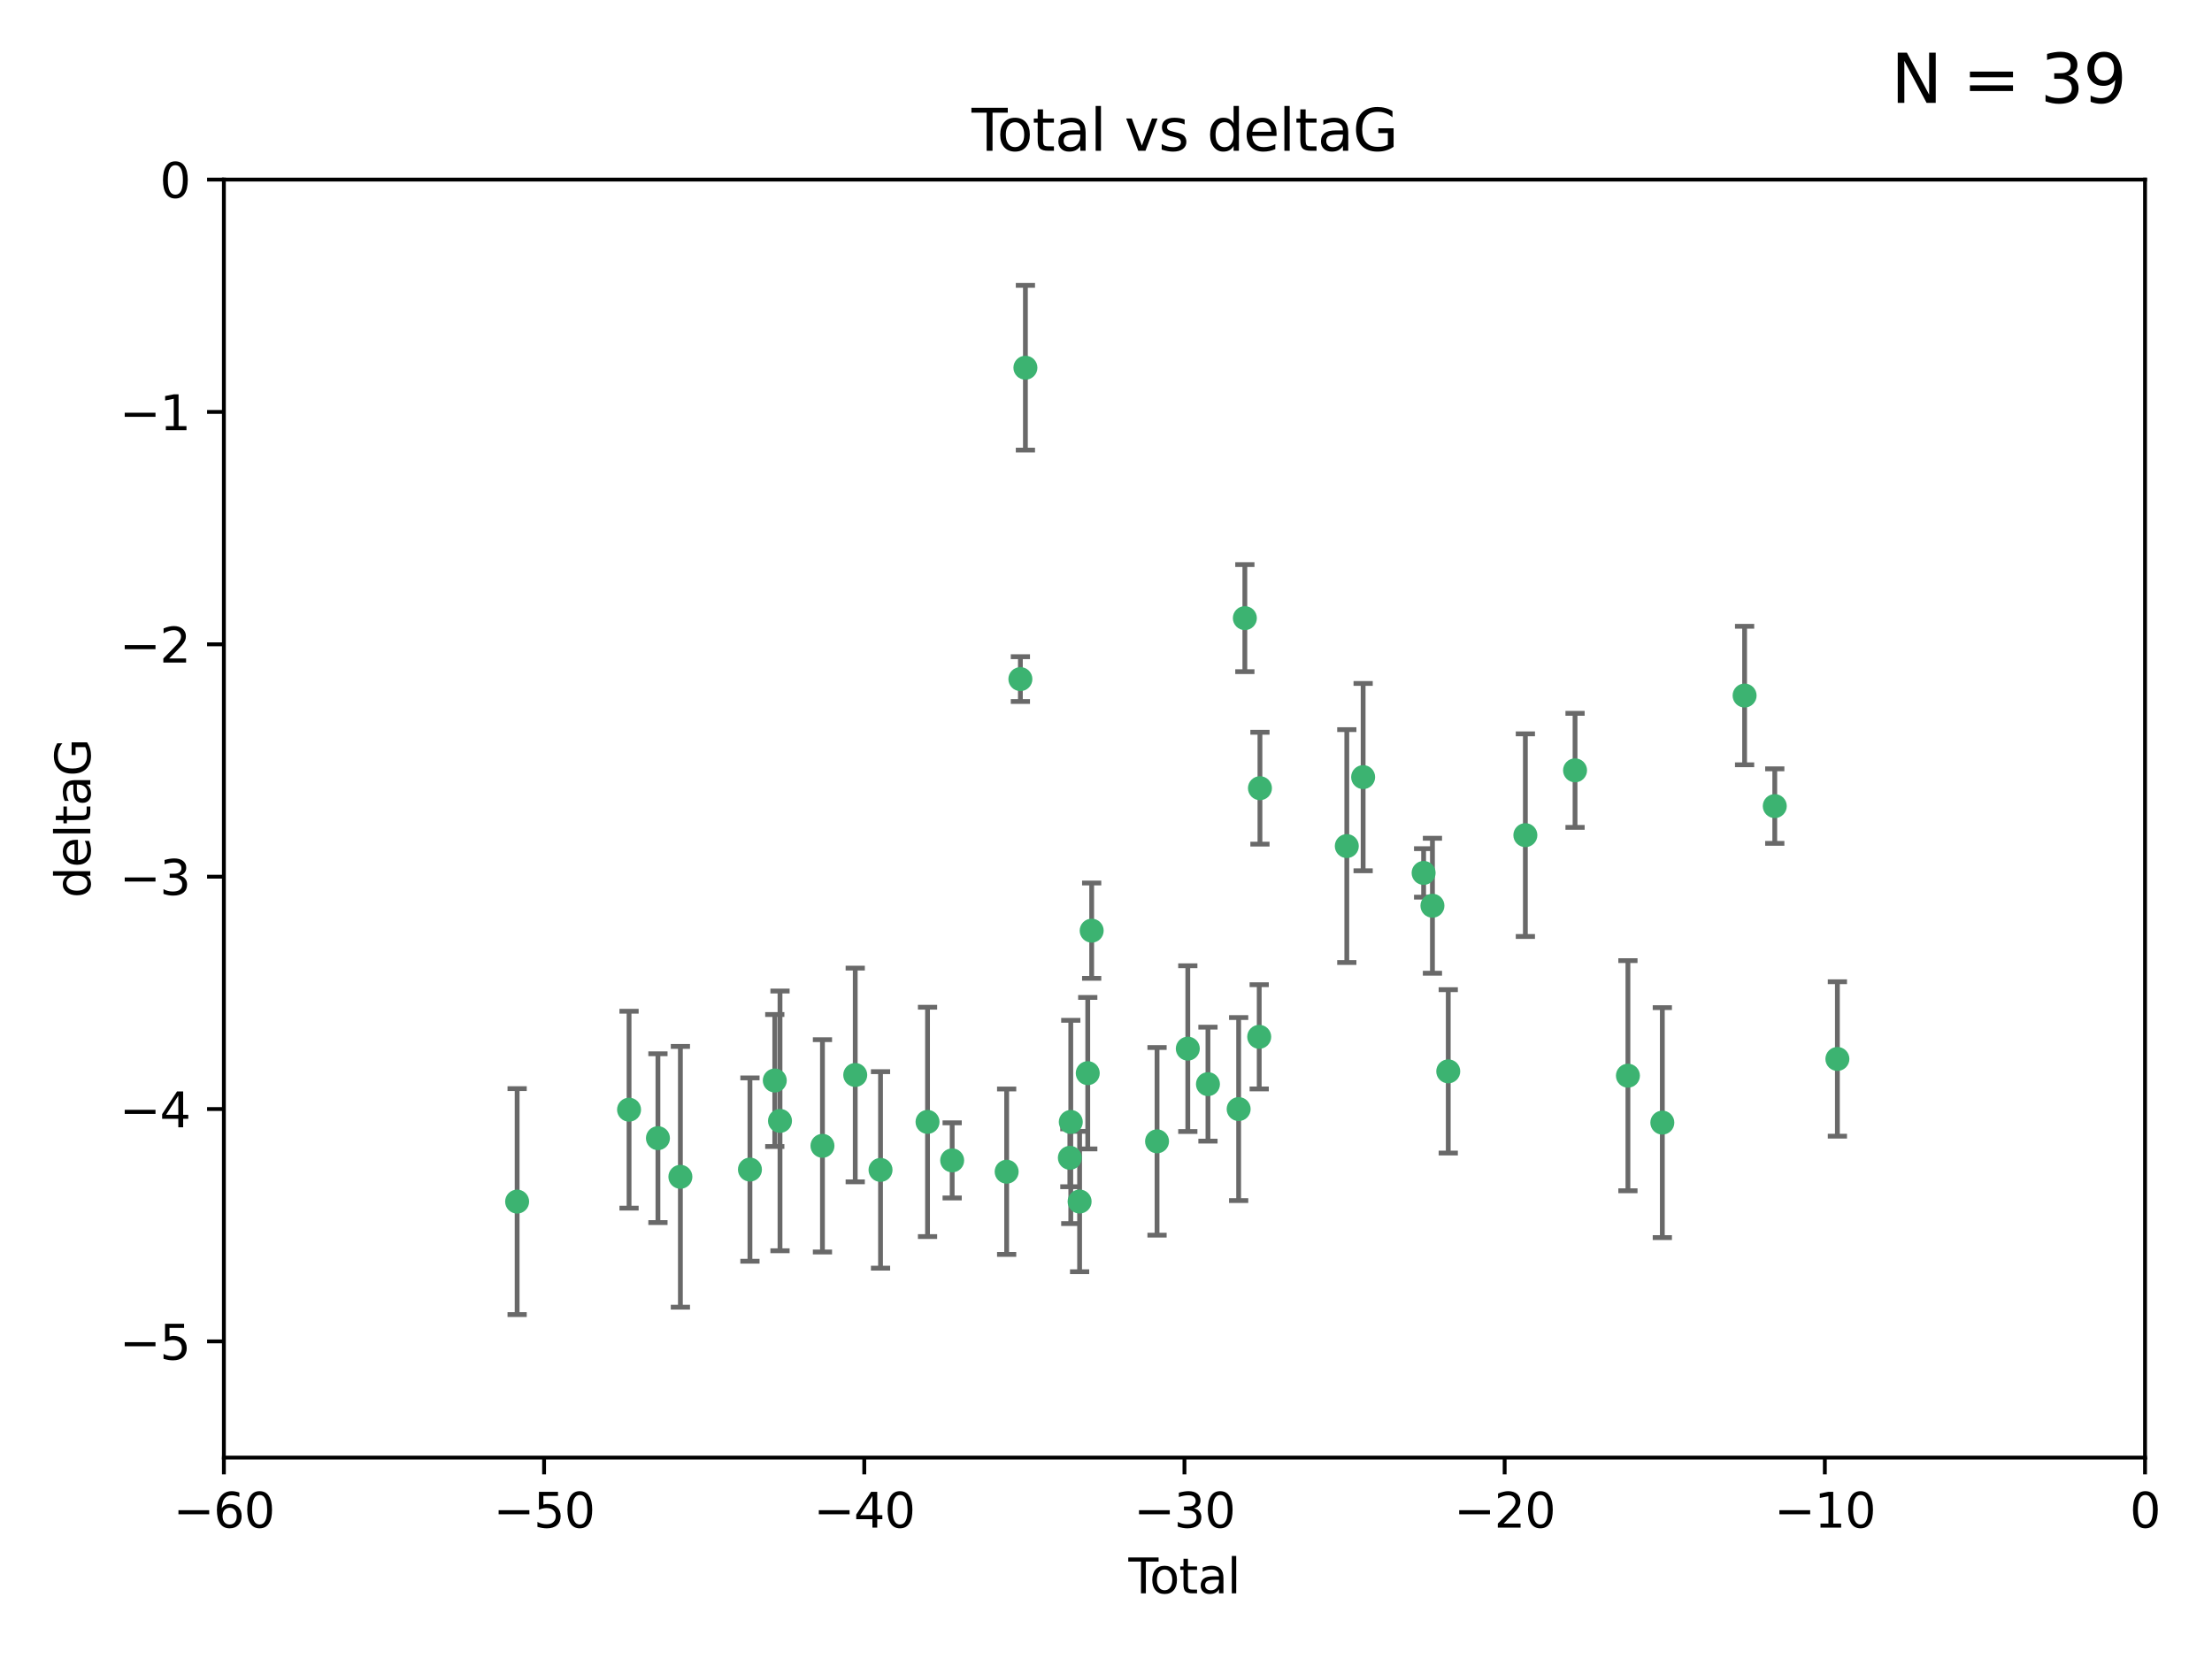 <?xml version="1.0" encoding="utf-8" standalone="no"?>
<!DOCTYPE svg PUBLIC "-//W3C//DTD SVG 1.1//EN"
  "http://www.w3.org/Graphics/SVG/1.1/DTD/svg11.dtd">
<svg xmlns:xlink="http://www.w3.org/1999/xlink" width="460.8pt" height="345.6pt" viewBox="0 0 460.8 345.6" xmlns="http://www.w3.org/2000/svg" version="1.1">
 <defs>
  <style type="text/css">*{stroke-linejoin: round; stroke-linecap: butt}</style>
 </defs>
 <g id="figure_1">
  <g id="patch_1">
   <path d="M 0 345.6 
L 460.8 345.6 
L 460.8 0 
L 0 0 
z
" style="fill: #ffffff"/>
  </g>
  <g id="axes_1">
   <g id="patch_2">
    <path d="M 46.64 303.64 
L 446.85 303.64 
L 446.85 37.411 
L 46.64 37.411 
z
" style="fill: #ffffff"/>
   </g>
   <g id="PathCollection_1">
    <defs>
     <path id="mc84378b3a4" d="M 0 1.118 
C 0.297 1.118 0.581 1 0.791 0.791 
C 1 0.581 1.118 0.297 1.118 0 
C 1.118 -0.297 1 -0.581 0.791 -0.791 
C 0.581 -1 0.297 -1.118 0 -1.118 
C -0.297 -1.118 -0.581 -1 -0.791 -0.791 
C -1 -0.581 -1.118 -0.297 -1.118 0 
C -1.118 0.297 -1 0.581 -0.791 0.791 
C -0.581 1 -0.297 1.118 0 1.118 
z
" style="stroke: #3cb371"/>
    </defs>
    <g clip-path="url(#pe681034823)">
     <use xlink:href="#mc84378b3a4" x="107.728" y="250.316" style="fill: #3cb371; stroke: #3cb371"/>
     <use xlink:href="#mc84378b3a4" x="131.044" y="231.167" style="fill: #3cb371; stroke: #3cb371"/>
     <use xlink:href="#mc84378b3a4" x="137.06" y="237.101" style="fill: #3cb371; stroke: #3cb371"/>
     <use xlink:href="#mc84378b3a4" x="141.738" y="245.151" style="fill: #3cb371; stroke: #3cb371"/>
     <use xlink:href="#mc84378b3a4" x="156.227" y="243.641" style="fill: #3cb371; stroke: #3cb371"/>
     <use xlink:href="#mc84378b3a4" x="161.402" y="225.088" style="fill: #3cb371; stroke: #3cb371"/>
     <use xlink:href="#mc84378b3a4" x="162.489" y="233.502" style="fill: #3cb371; stroke: #3cb371"/>
     <use xlink:href="#mc84378b3a4" x="171.333" y="238.695" style="fill: #3cb371; stroke: #3cb371"/>
     <use xlink:href="#mc84378b3a4" x="178.161" y="223.937" style="fill: #3cb371; stroke: #3cb371"/>
     <use xlink:href="#mc84378b3a4" x="183.43" y="243.713" style="fill: #3cb371; stroke: #3cb371"/>
     <use xlink:href="#mc84378b3a4" x="193.222" y="233.712" style="fill: #3cb371; stroke: #3cb371"/>
     <use xlink:href="#mc84378b3a4" x="198.354" y="241.73" style="fill: #3cb371; stroke: #3cb371"/>
     <use xlink:href="#mc84378b3a4" x="209.704" y="244.088" style="fill: #3cb371; stroke: #3cb371"/>
     <use xlink:href="#mc84378b3a4" x="212.564" y="141.469" style="fill: #3cb371; stroke: #3cb371"/>
     <use xlink:href="#mc84378b3a4" x="213.612" y="76.602" style="fill: #3cb371; stroke: #3cb371"/>
     <use xlink:href="#mc84378b3a4" x="222.87" y="241.193" style="fill: #3cb371; stroke: #3cb371"/>
     <use xlink:href="#mc84378b3a4" x="223.063" y="233.723" style="fill: #3cb371; stroke: #3cb371"/>
     <use xlink:href="#mc84378b3a4" x="224.902" y="250.302" style="fill: #3cb371; stroke: #3cb371"/>
     <use xlink:href="#mc84378b3a4" x="226.599" y="223.559" style="fill: #3cb371; stroke: #3cb371"/>
     <use xlink:href="#mc84378b3a4" x="227.416" y="193.873" style="fill: #3cb371; stroke: #3cb371"/>
     <use xlink:href="#mc84378b3a4" x="241.034" y="237.76" style="fill: #3cb371; stroke: #3cb371"/>
     <use xlink:href="#mc84378b3a4" x="247.442" y="218.451" style="fill: #3cb371; stroke: #3cb371"/>
     <use xlink:href="#mc84378b3a4" x="251.639" y="225.849" style="fill: #3cb371; stroke: #3cb371"/>
     <use xlink:href="#mc84378b3a4" x="258.034" y="231.04" style="fill: #3cb371; stroke: #3cb371"/>
     <use xlink:href="#mc84378b3a4" x="259.326" y="128.766" style="fill: #3cb371; stroke: #3cb371"/>
     <use xlink:href="#mc84378b3a4" x="262.317" y="215.989" style="fill: #3cb371; stroke: #3cb371"/>
     <use xlink:href="#mc84378b3a4" x="262.471" y="164.196" style="fill: #3cb371; stroke: #3cb371"/>
     <use xlink:href="#mc84378b3a4" x="280.563" y="176.253" style="fill: #3cb371; stroke: #3cb371"/>
     <use xlink:href="#mc84378b3a4" x="283.966" y="161.887" style="fill: #3cb371; stroke: #3cb371"/>
     <use xlink:href="#mc84378b3a4" x="296.566" y="181.846" style="fill: #3cb371; stroke: #3cb371"/>
     <use xlink:href="#mc84378b3a4" x="298.403" y="188.681" style="fill: #3cb371; stroke: #3cb371"/>
     <use xlink:href="#mc84378b3a4" x="301.697" y="223.183" style="fill: #3cb371; stroke: #3cb371"/>
     <use xlink:href="#mc84378b3a4" x="317.762" y="173.979" style="fill: #3cb371; stroke: #3cb371"/>
     <use xlink:href="#mc84378b3a4" x="328.112" y="160.478" style="fill: #3cb371; stroke: #3cb371"/>
     <use xlink:href="#mc84378b3a4" x="339.126" y="224.085" style="fill: #3cb371; stroke: #3cb371"/>
     <use xlink:href="#mc84378b3a4" x="346.294" y="233.861" style="fill: #3cb371; stroke: #3cb371"/>
     <use xlink:href="#mc84378b3a4" x="363.432" y="144.894" style="fill: #3cb371; stroke: #3cb371"/>
     <use xlink:href="#mc84378b3a4" x="369.717" y="167.925" style="fill: #3cb371; stroke: #3cb371"/>
     <use xlink:href="#mc84378b3a4" x="382.763" y="220.6" style="fill: #3cb371; stroke: #3cb371"/>
    </g>
   </g>
   <g id="matplotlib.axis_1">
    <g id="xtick_1">
     <g id="line2d_1">
      <defs>
       <path id="m9a7944eb1a" d="M 0 0 
L 0 3.5 
" style="stroke: #000000; stroke-width: 0.8"/>
      </defs>
      <g>
       <use xlink:href="#m9a7944eb1a" x="46.64" y="303.64" style="stroke: #000000; stroke-width: 0.8"/>
      </g>
     </g>
     <g id="text_1">
      <!-- −60 -->
      <g transform="translate(36.088 318.238)scale(0.1 -0.1)">
       <defs>
        <path id="DejaVuSans-2212" d="M 678 2272 
L 4684 2272 
L 4684 1741 
L 678 1741 
L 678 2272 
z
" transform="scale(0.016)"/>
        <path id="DejaVuSans-36" d="M 2113 2584 
Q 1688 2584 1439 2293 
Q 1191 2003 1191 1497 
Q 1191 994 1439 701 
Q 1688 409 2113 409 
Q 2538 409 2786 701 
Q 3034 994 3034 1497 
Q 3034 2003 2786 2293 
Q 2538 2584 2113 2584 
z
M 3366 4563 
L 3366 3988 
Q 3128 4100 2886 4159 
Q 2644 4219 2406 4219 
Q 1781 4219 1451 3797 
Q 1122 3375 1075 2522 
Q 1259 2794 1537 2939 
Q 1816 3084 2150 3084 
Q 2853 3084 3261 2657 
Q 3669 2231 3669 1497 
Q 3669 778 3244 343 
Q 2819 -91 2113 -91 
Q 1303 -91 875 529 
Q 447 1150 447 2328 
Q 447 3434 972 4092 
Q 1497 4750 2381 4750 
Q 2619 4750 2861 4703 
Q 3103 4656 3366 4563 
z
" transform="scale(0.016)"/>
        <path id="DejaVuSans-30" d="M 2034 4250 
Q 1547 4250 1301 3770 
Q 1056 3291 1056 2328 
Q 1056 1369 1301 889 
Q 1547 409 2034 409 
Q 2525 409 2770 889 
Q 3016 1369 3016 2328 
Q 3016 3291 2770 3770 
Q 2525 4250 2034 4250 
z
M 2034 4750 
Q 2819 4750 3233 4129 
Q 3647 3509 3647 2328 
Q 3647 1150 3233 529 
Q 2819 -91 2034 -91 
Q 1250 -91 836 529 
Q 422 1150 422 2328 
Q 422 3509 836 4129 
Q 1250 4750 2034 4750 
z
" transform="scale(0.016)"/>
       </defs>
       <use xlink:href="#DejaVuSans-2212"/>
       <use xlink:href="#DejaVuSans-36" x="83.789"/>
       <use xlink:href="#DejaVuSans-30" x="147.412"/>
      </g>
     </g>
    </g>
    <g id="xtick_2">
     <g id="line2d_2">
      <g>
       <use xlink:href="#m9a7944eb1a" x="113.342" y="303.64" style="stroke: #000000; stroke-width: 0.8"/>
      </g>
     </g>
     <g id="text_2">
      <!-- −50 -->
      <g transform="translate(102.789 318.238)scale(0.1 -0.1)">
       <defs>
        <path id="DejaVuSans-35" d="M 691 4666 
L 3169 4666 
L 3169 4134 
L 1269 4134 
L 1269 2991 
Q 1406 3038 1543 3061 
Q 1681 3084 1819 3084 
Q 2600 3084 3056 2656 
Q 3513 2228 3513 1497 
Q 3513 744 3044 326 
Q 2575 -91 1722 -91 
Q 1428 -91 1123 -41 
Q 819 9 494 109 
L 494 744 
Q 775 591 1075 516 
Q 1375 441 1709 441 
Q 2250 441 2565 725 
Q 2881 1009 2881 1497 
Q 2881 1984 2565 2268 
Q 2250 2553 1709 2553 
Q 1456 2553 1204 2497 
Q 953 2441 691 2322 
L 691 4666 
z
" transform="scale(0.016)"/>
       </defs>
       <use xlink:href="#DejaVuSans-2212"/>
       <use xlink:href="#DejaVuSans-35" x="83.789"/>
       <use xlink:href="#DejaVuSans-30" x="147.412"/>
      </g>
     </g>
    </g>
    <g id="xtick_3">
     <g id="line2d_3">
      <g>
       <use xlink:href="#m9a7944eb1a" x="180.043" y="303.64" style="stroke: #000000; stroke-width: 0.8"/>
      </g>
     </g>
     <g id="text_3">
      <!-- −40 -->
      <g transform="translate(169.491 318.238)scale(0.1 -0.1)">
       <defs>
        <path id="DejaVuSans-34" d="M 2419 4116 
L 825 1625 
L 2419 1625 
L 2419 4116 
z
M 2253 4666 
L 3047 4666 
L 3047 1625 
L 3713 1625 
L 3713 1100 
L 3047 1100 
L 3047 0 
L 2419 0 
L 2419 1100 
L 313 1100 
L 313 1709 
L 2253 4666 
z
" transform="scale(0.016)"/>
       </defs>
       <use xlink:href="#DejaVuSans-2212"/>
       <use xlink:href="#DejaVuSans-34" x="83.789"/>
       <use xlink:href="#DejaVuSans-30" x="147.412"/>
      </g>
     </g>
    </g>
    <g id="xtick_4">
     <g id="line2d_4">
      <g>
       <use xlink:href="#m9a7944eb1a" x="246.745" y="303.64" style="stroke: #000000; stroke-width: 0.8"/>
      </g>
     </g>
     <g id="text_4">
      <!-- −30 -->
      <g transform="translate(236.193 318.238)scale(0.1 -0.1)">
       <defs>
        <path id="DejaVuSans-33" d="M 2597 2516 
Q 3050 2419 3304 2112 
Q 3559 1806 3559 1356 
Q 3559 666 3084 287 
Q 2609 -91 1734 -91 
Q 1441 -91 1130 -33 
Q 819 25 488 141 
L 488 750 
Q 750 597 1062 519 
Q 1375 441 1716 441 
Q 2309 441 2620 675 
Q 2931 909 2931 1356 
Q 2931 1769 2642 2001 
Q 2353 2234 1838 2234 
L 1294 2234 
L 1294 2753 
L 1863 2753 
Q 2328 2753 2575 2939 
Q 2822 3125 2822 3475 
Q 2822 3834 2567 4026 
Q 2313 4219 1838 4219 
Q 1578 4219 1281 4162 
Q 984 4106 628 3988 
L 628 4550 
Q 988 4650 1302 4700 
Q 1616 4750 1894 4750 
Q 2613 4750 3031 4423 
Q 3450 4097 3450 3541 
Q 3450 3153 3228 2886 
Q 3006 2619 2597 2516 
z
" transform="scale(0.016)"/>
       </defs>
       <use xlink:href="#DejaVuSans-2212"/>
       <use xlink:href="#DejaVuSans-33" x="83.789"/>
       <use xlink:href="#DejaVuSans-30" x="147.412"/>
      </g>
     </g>
    </g>
    <g id="xtick_5">
     <g id="line2d_5">
      <g>
       <use xlink:href="#m9a7944eb1a" x="313.447" y="303.64" style="stroke: #000000; stroke-width: 0.8"/>
      </g>
     </g>
     <g id="text_5">
      <!-- −20 -->
      <g transform="translate(302.894 318.238)scale(0.1 -0.1)">
       <defs>
        <path id="DejaVuSans-32" d="M 1228 531 
L 3431 531 
L 3431 0 
L 469 0 
L 469 531 
Q 828 903 1448 1529 
Q 2069 2156 2228 2338 
Q 2531 2678 2651 2914 
Q 2772 3150 2772 3378 
Q 2772 3750 2511 3984 
Q 2250 4219 1831 4219 
Q 1534 4219 1204 4116 
Q 875 4013 500 3803 
L 500 4441 
Q 881 4594 1212 4672 
Q 1544 4750 1819 4750 
Q 2544 4750 2975 4387 
Q 3406 4025 3406 3419 
Q 3406 3131 3298 2873 
Q 3191 2616 2906 2266 
Q 2828 2175 2409 1742 
Q 1991 1309 1228 531 
z
" transform="scale(0.016)"/>
       </defs>
       <use xlink:href="#DejaVuSans-2212"/>
       <use xlink:href="#DejaVuSans-32" x="83.789"/>
       <use xlink:href="#DejaVuSans-30" x="147.412"/>
      </g>
     </g>
    </g>
    <g id="xtick_6">
     <g id="line2d_6">
      <g>
       <use xlink:href="#m9a7944eb1a" x="380.148" y="303.64" style="stroke: #000000; stroke-width: 0.8"/>
      </g>
     </g>
     <g id="text_6">
      <!-- −10 -->
      <g transform="translate(369.596 318.238)scale(0.1 -0.1)">
       <defs>
        <path id="DejaVuSans-31" d="M 794 531 
L 1825 531 
L 1825 4091 
L 703 3866 
L 703 4441 
L 1819 4666 
L 2450 4666 
L 2450 531 
L 3481 531 
L 3481 0 
L 794 0 
L 794 531 
z
" transform="scale(0.016)"/>
       </defs>
       <use xlink:href="#DejaVuSans-2212"/>
       <use xlink:href="#DejaVuSans-31" x="83.789"/>
       <use xlink:href="#DejaVuSans-30" x="147.412"/>
      </g>
     </g>
    </g>
    <g id="xtick_7">
     <g id="line2d_7">
      <g>
       <use xlink:href="#m9a7944eb1a" x="446.85" y="303.64" style="stroke: #000000; stroke-width: 0.8"/>
      </g>
     </g>
     <g id="text_7">
      <!-- 0 -->
      <g transform="translate(443.669 318.238)scale(0.1 -0.1)">
       <use xlink:href="#DejaVuSans-30"/>
      </g>
     </g>
    </g>
    <g id="text_8">
     <!-- Total -->
     <g transform="translate(235.068 331.917)scale(0.1 -0.1)">
      <defs>
       <path id="DejaVuSans-54" d="M -19 4666 
L 3928 4666 
L 3928 4134 
L 2272 4134 
L 2272 0 
L 1638 0 
L 1638 4134 
L -19 4134 
L -19 4666 
z
" transform="scale(0.016)"/>
       <path id="DejaVuSans-6f" d="M 1959 3097 
Q 1497 3097 1228 2736 
Q 959 2375 959 1747 
Q 959 1119 1226 758 
Q 1494 397 1959 397 
Q 2419 397 2687 759 
Q 2956 1122 2956 1747 
Q 2956 2369 2687 2733 
Q 2419 3097 1959 3097 
z
M 1959 3584 
Q 2709 3584 3137 3096 
Q 3566 2609 3566 1747 
Q 3566 888 3137 398 
Q 2709 -91 1959 -91 
Q 1206 -91 779 398 
Q 353 888 353 1747 
Q 353 2609 779 3096 
Q 1206 3584 1959 3584 
z
" transform="scale(0.016)"/>
       <path id="DejaVuSans-74" d="M 1172 4494 
L 1172 3500 
L 2356 3500 
L 2356 3053 
L 1172 3053 
L 1172 1153 
Q 1172 725 1289 603 
Q 1406 481 1766 481 
L 2356 481 
L 2356 0 
L 1766 0 
Q 1100 0 847 248 
Q 594 497 594 1153 
L 594 3053 
L 172 3053 
L 172 3500 
L 594 3500 
L 594 4494 
L 1172 4494 
z
" transform="scale(0.016)"/>
       <path id="DejaVuSans-61" d="M 2194 1759 
Q 1497 1759 1228 1600 
Q 959 1441 959 1056 
Q 959 750 1161 570 
Q 1363 391 1709 391 
Q 2188 391 2477 730 
Q 2766 1069 2766 1631 
L 2766 1759 
L 2194 1759 
z
M 3341 1997 
L 3341 0 
L 2766 0 
L 2766 531 
Q 2569 213 2275 61 
Q 1981 -91 1556 -91 
Q 1019 -91 701 211 
Q 384 513 384 1019 
Q 384 1609 779 1909 
Q 1175 2209 1959 2209 
L 2766 2209 
L 2766 2266 
Q 2766 2663 2505 2880 
Q 2244 3097 1772 3097 
Q 1472 3097 1187 3025 
Q 903 2953 641 2809 
L 641 3341 
Q 956 3463 1253 3523 
Q 1550 3584 1831 3584 
Q 2591 3584 2966 3190 
Q 3341 2797 3341 1997 
z
" transform="scale(0.016)"/>
       <path id="DejaVuSans-6c" d="M 603 4863 
L 1178 4863 
L 1178 0 
L 603 0 
L 603 4863 
z
" transform="scale(0.016)"/>
      </defs>
      <use xlink:href="#DejaVuSans-54"/>
      <use xlink:href="#DejaVuSans-6f" x="44.084"/>
      <use xlink:href="#DejaVuSans-74" x="105.266"/>
      <use xlink:href="#DejaVuSans-61" x="144.475"/>
      <use xlink:href="#DejaVuSans-6c" x="205.754"/>
     </g>
    </g>
   </g>
   <g id="matplotlib.axis_2">
    <g id="ytick_1">
     <g id="line2d_8">
      <defs>
       <path id="m8e56b0fe83" d="M 0 0 
L -3.5 0 
" style="stroke: #000000; stroke-width: 0.8"/>
      </defs>
      <g>
       <use xlink:href="#m8e56b0fe83" x="46.64" y="279.437" style="stroke: #000000; stroke-width: 0.8"/>
      </g>
     </g>
     <g id="text_9">
      <!-- −5 -->
      <g transform="translate(24.898 283.237)scale(0.1 -0.1)">
       <use xlink:href="#DejaVuSans-2212"/>
       <use xlink:href="#DejaVuSans-35" x="83.789"/>
      </g>
     </g>
    </g>
    <g id="ytick_2">
     <g id="line2d_9">
      <g>
       <use xlink:href="#m8e56b0fe83" x="46.64" y="231.032" style="stroke: #000000; stroke-width: 0.8"/>
      </g>
     </g>
     <g id="text_10">
      <!-- −4 -->
      <g transform="translate(24.898 234.831)scale(0.1 -0.1)">
       <use xlink:href="#DejaVuSans-2212"/>
       <use xlink:href="#DejaVuSans-34" x="83.789"/>
      </g>
     </g>
    </g>
    <g id="ytick_3">
     <g id="line2d_10">
      <g>
       <use xlink:href="#m8e56b0fe83" x="46.64" y="182.627" style="stroke: #000000; stroke-width: 0.8"/>
      </g>
     </g>
     <g id="text_11">
      <!-- −3 -->
      <g transform="translate(24.898 186.426)scale(0.1 -0.1)">
       <use xlink:href="#DejaVuSans-2212"/>
       <use xlink:href="#DejaVuSans-33" x="83.789"/>
      </g>
     </g>
    </g>
    <g id="ytick_4">
     <g id="line2d_11">
      <g>
       <use xlink:href="#m8e56b0fe83" x="46.64" y="134.222" style="stroke: #000000; stroke-width: 0.8"/>
      </g>
     </g>
     <g id="text_12">
      <!-- −2 -->
      <g transform="translate(24.898 138.021)scale(0.1 -0.1)">
       <use xlink:href="#DejaVuSans-2212"/>
       <use xlink:href="#DejaVuSans-32" x="83.789"/>
      </g>
     </g>
    </g>
    <g id="ytick_5">
     <g id="line2d_12">
      <g>
       <use xlink:href="#m8e56b0fe83" x="46.64" y="85.816" style="stroke: #000000; stroke-width: 0.8"/>
      </g>
     </g>
     <g id="text_13">
      <!-- −1 -->
      <g transform="translate(24.898 89.616)scale(0.1 -0.1)">
       <use xlink:href="#DejaVuSans-2212"/>
       <use xlink:href="#DejaVuSans-31" x="83.789"/>
      </g>
     </g>
    </g>
    <g id="ytick_6">
     <g id="line2d_13">
      <g>
       <use xlink:href="#m8e56b0fe83" x="46.64" y="37.411" style="stroke: #000000; stroke-width: 0.8"/>
      </g>
     </g>
     <g id="text_14">
      <!-- 0 -->
      <g transform="translate(33.278 41.21)scale(0.1 -0.1)">
       <use xlink:href="#DejaVuSans-30"/>
      </g>
     </g>
    </g>
    <g id="text_15">
     <!-- deltaG -->
     <g transform="translate(18.818 187.064)rotate(-90)scale(0.1 -0.1)">
      <defs>
       <path id="DejaVuSans-64" d="M 2906 2969 
L 2906 4863 
L 3481 4863 
L 3481 0 
L 2906 0 
L 2906 525 
Q 2725 213 2448 61 
Q 2172 -91 1784 -91 
Q 1150 -91 751 415 
Q 353 922 353 1747 
Q 353 2572 751 3078 
Q 1150 3584 1784 3584 
Q 2172 3584 2448 3432 
Q 2725 3281 2906 2969 
z
M 947 1747 
Q 947 1113 1208 752 
Q 1469 391 1925 391 
Q 2381 391 2643 752 
Q 2906 1113 2906 1747 
Q 2906 2381 2643 2742 
Q 2381 3103 1925 3103 
Q 1469 3103 1208 2742 
Q 947 2381 947 1747 
z
" transform="scale(0.016)"/>
       <path id="DejaVuSans-65" d="M 3597 1894 
L 3597 1613 
L 953 1613 
Q 991 1019 1311 708 
Q 1631 397 2203 397 
Q 2534 397 2845 478 
Q 3156 559 3463 722 
L 3463 178 
Q 3153 47 2828 -22 
Q 2503 -91 2169 -91 
Q 1331 -91 842 396 
Q 353 884 353 1716 
Q 353 2575 817 3079 
Q 1281 3584 2069 3584 
Q 2775 3584 3186 3129 
Q 3597 2675 3597 1894 
z
M 3022 2063 
Q 3016 2534 2758 2815 
Q 2500 3097 2075 3097 
Q 1594 3097 1305 2825 
Q 1016 2553 972 2059 
L 3022 2063 
z
" transform="scale(0.016)"/>
       <path id="DejaVuSans-47" d="M 3809 666 
L 3809 1919 
L 2778 1919 
L 2778 2438 
L 4434 2438 
L 4434 434 
Q 4069 175 3628 42 
Q 3188 -91 2688 -91 
Q 1594 -91 976 548 
Q 359 1188 359 2328 
Q 359 3472 976 4111 
Q 1594 4750 2688 4750 
Q 3144 4750 3555 4637 
Q 3966 4525 4313 4306 
L 4313 3634 
Q 3963 3931 3569 4081 
Q 3175 4231 2741 4231 
Q 1884 4231 1454 3753 
Q 1025 3275 1025 2328 
Q 1025 1384 1454 906 
Q 1884 428 2741 428 
Q 3075 428 3337 486 
Q 3600 544 3809 666 
z
" transform="scale(0.016)"/>
      </defs>
      <use xlink:href="#DejaVuSans-64"/>
      <use xlink:href="#DejaVuSans-65" x="63.477"/>
      <use xlink:href="#DejaVuSans-6c" x="125"/>
      <use xlink:href="#DejaVuSans-74" x="152.783"/>
      <use xlink:href="#DejaVuSans-61" x="191.992"/>
      <use xlink:href="#DejaVuSans-47" x="253.271"/>
     </g>
    </g>
   </g>
   <g id="LineCollection_1">
    <path d="M 107.728 273.851 
L 107.728 226.78 
" clip-path="url(#pe681034823)" style="fill: none; stroke: #696969"/>
    <path d="M 131.044 251.678 
L 131.044 210.656 
" clip-path="url(#pe681034823)" style="fill: none; stroke: #696969"/>
    <path d="M 137.06 254.682 
L 137.06 219.519 
" clip-path="url(#pe681034823)" style="fill: none; stroke: #696969"/>
    <path d="M 141.738 272.312 
L 141.738 217.99 
" clip-path="url(#pe681034823)" style="fill: none; stroke: #696969"/>
    <path d="M 156.227 262.737 
L 156.227 224.544 
" clip-path="url(#pe681034823)" style="fill: none; stroke: #696969"/>
    <path d="M 161.402 238.836 
L 161.402 211.34 
" clip-path="url(#pe681034823)" style="fill: none; stroke: #696969"/>
    <path d="M 162.489 260.554 
L 162.489 206.45 
" clip-path="url(#pe681034823)" style="fill: none; stroke: #696969"/>
    <path d="M 171.333 260.812 
L 171.333 216.578 
" clip-path="url(#pe681034823)" style="fill: none; stroke: #696969"/>
    <path d="M 178.161 246.2 
L 178.161 201.674 
" clip-path="url(#pe681034823)" style="fill: none; stroke: #696969"/>
    <path d="M 183.43 264.178 
L 183.43 223.248 
" clip-path="url(#pe681034823)" style="fill: none; stroke: #696969"/>
    <path d="M 193.222 257.598 
L 193.222 209.826 
" clip-path="url(#pe681034823)" style="fill: none; stroke: #696969"/>
    <path d="M 198.354 249.557 
L 198.354 233.903 
" clip-path="url(#pe681034823)" style="fill: none; stroke: #696969"/>
    <path d="M 209.704 261.318 
L 209.704 226.858 
" clip-path="url(#pe681034823)" style="fill: none; stroke: #696969"/>
    <path d="M 212.564 146.137 
L 212.564 136.802 
" clip-path="url(#pe681034823)" style="fill: none; stroke: #696969"/>
    <path d="M 213.612 93.762 
L 213.612 59.442 
" clip-path="url(#pe681034823)" style="fill: none; stroke: #696969"/>
    <path d="M 222.87 247.22 
L 222.87 235.166 
" clip-path="url(#pe681034823)" style="fill: none; stroke: #696969"/>
    <path d="M 223.063 254.896 
L 223.063 212.549 
" clip-path="url(#pe681034823)" style="fill: none; stroke: #696969"/>
    <path d="M 224.902 264.925 
L 224.902 235.679 
" clip-path="url(#pe681034823)" style="fill: none; stroke: #696969"/>
    <path d="M 226.599 239.336 
L 226.599 207.781 
" clip-path="url(#pe681034823)" style="fill: none; stroke: #696969"/>
    <path d="M 227.416 203.802 
L 227.416 183.944 
" clip-path="url(#pe681034823)" style="fill: none; stroke: #696969"/>
    <path d="M 241.034 257.301 
L 241.034 218.218 
" clip-path="url(#pe681034823)" style="fill: none; stroke: #696969"/>
    <path d="M 247.442 235.713 
L 247.442 201.188 
" clip-path="url(#pe681034823)" style="fill: none; stroke: #696969"/>
    <path d="M 251.639 237.72 
L 251.639 213.978 
" clip-path="url(#pe681034823)" style="fill: none; stroke: #696969"/>
    <path d="M 258.034 250.104 
L 258.034 211.975 
" clip-path="url(#pe681034823)" style="fill: none; stroke: #696969"/>
    <path d="M 259.326 139.92 
L 259.326 117.611 
" clip-path="url(#pe681034823)" style="fill: none; stroke: #696969"/>
    <path d="M 262.317 226.845 
L 262.317 205.133 
" clip-path="url(#pe681034823)" style="fill: none; stroke: #696969"/>
    <path d="M 262.471 175.847 
L 262.471 152.545 
" clip-path="url(#pe681034823)" style="fill: none; stroke: #696969"/>
    <path d="M 280.563 200.512 
L 280.563 151.994 
" clip-path="url(#pe681034823)" style="fill: none; stroke: #696969"/>
    <path d="M 283.966 181.396 
L 283.966 142.378 
" clip-path="url(#pe681034823)" style="fill: none; stroke: #696969"/>
    <path d="M 296.566 186.895 
L 296.566 176.797 
" clip-path="url(#pe681034823)" style="fill: none; stroke: #696969"/>
    <path d="M 298.403 202.739 
L 298.403 174.624 
" clip-path="url(#pe681034823)" style="fill: none; stroke: #696969"/>
    <path d="M 301.697 240.197 
L 301.697 206.168 
" clip-path="url(#pe681034823)" style="fill: none; stroke: #696969"/>
    <path d="M 317.762 195.085 
L 317.762 152.873 
" clip-path="url(#pe681034823)" style="fill: none; stroke: #696969"/>
    <path d="M 328.112 172.358 
L 328.112 148.597 
" clip-path="url(#pe681034823)" style="fill: none; stroke: #696969"/>
    <path d="M 339.126 248.056 
L 339.126 200.114 
" clip-path="url(#pe681034823)" style="fill: none; stroke: #696969"/>
    <path d="M 346.294 257.815 
L 346.294 209.906 
" clip-path="url(#pe681034823)" style="fill: none; stroke: #696969"/>
    <path d="M 363.432 159.319 
L 363.432 130.469 
" clip-path="url(#pe681034823)" style="fill: none; stroke: #696969"/>
    <path d="M 369.717 175.69 
L 369.717 160.161 
" clip-path="url(#pe681034823)" style="fill: none; stroke: #696969"/>
    <path d="M 382.763 236.686 
L 382.763 204.513 
" clip-path="url(#pe681034823)" style="fill: none; stroke: #696969"/>
   </g>
   <g id="line2d_14">
    <defs>
     <path id="m803b4e10f9" d="M 2 0 
L -2 -0 
" style="stroke: #696969"/>
    </defs>
    <g clip-path="url(#pe681034823)">
     <use xlink:href="#m803b4e10f9" x="107.728" y="273.851" style="fill: #696969; stroke: #696969"/>
     <use xlink:href="#m803b4e10f9" x="131.044" y="251.678" style="fill: #696969; stroke: #696969"/>
     <use xlink:href="#m803b4e10f9" x="137.06" y="254.682" style="fill: #696969; stroke: #696969"/>
     <use xlink:href="#m803b4e10f9" x="141.738" y="272.312" style="fill: #696969; stroke: #696969"/>
     <use xlink:href="#m803b4e10f9" x="156.227" y="262.737" style="fill: #696969; stroke: #696969"/>
     <use xlink:href="#m803b4e10f9" x="161.402" y="238.836" style="fill: #696969; stroke: #696969"/>
     <use xlink:href="#m803b4e10f9" x="162.489" y="260.554" style="fill: #696969; stroke: #696969"/>
     <use xlink:href="#m803b4e10f9" x="171.333" y="260.812" style="fill: #696969; stroke: #696969"/>
     <use xlink:href="#m803b4e10f9" x="178.161" y="246.2" style="fill: #696969; stroke: #696969"/>
     <use xlink:href="#m803b4e10f9" x="183.43" y="264.178" style="fill: #696969; stroke: #696969"/>
     <use xlink:href="#m803b4e10f9" x="193.222" y="257.598" style="fill: #696969; stroke: #696969"/>
     <use xlink:href="#m803b4e10f9" x="198.354" y="249.557" style="fill: #696969; stroke: #696969"/>
     <use xlink:href="#m803b4e10f9" x="209.704" y="261.318" style="fill: #696969; stroke: #696969"/>
     <use xlink:href="#m803b4e10f9" x="212.564" y="146.137" style="fill: #696969; stroke: #696969"/>
     <use xlink:href="#m803b4e10f9" x="213.612" y="93.762" style="fill: #696969; stroke: #696969"/>
     <use xlink:href="#m803b4e10f9" x="222.87" y="247.22" style="fill: #696969; stroke: #696969"/>
     <use xlink:href="#m803b4e10f9" x="223.063" y="254.896" style="fill: #696969; stroke: #696969"/>
     <use xlink:href="#m803b4e10f9" x="224.902" y="264.925" style="fill: #696969; stroke: #696969"/>
     <use xlink:href="#m803b4e10f9" x="226.599" y="239.336" style="fill: #696969; stroke: #696969"/>
     <use xlink:href="#m803b4e10f9" x="227.416" y="203.802" style="fill: #696969; stroke: #696969"/>
     <use xlink:href="#m803b4e10f9" x="241.034" y="257.301" style="fill: #696969; stroke: #696969"/>
     <use xlink:href="#m803b4e10f9" x="247.442" y="235.713" style="fill: #696969; stroke: #696969"/>
     <use xlink:href="#m803b4e10f9" x="251.639" y="237.72" style="fill: #696969; stroke: #696969"/>
     <use xlink:href="#m803b4e10f9" x="258.034" y="250.104" style="fill: #696969; stroke: #696969"/>
     <use xlink:href="#m803b4e10f9" x="259.326" y="139.92" style="fill: #696969; stroke: #696969"/>
     <use xlink:href="#m803b4e10f9" x="262.317" y="226.845" style="fill: #696969; stroke: #696969"/>
     <use xlink:href="#m803b4e10f9" x="262.471" y="175.847" style="fill: #696969; stroke: #696969"/>
     <use xlink:href="#m803b4e10f9" x="280.563" y="200.512" style="fill: #696969; stroke: #696969"/>
     <use xlink:href="#m803b4e10f9" x="283.966" y="181.396" style="fill: #696969; stroke: #696969"/>
     <use xlink:href="#m803b4e10f9" x="296.566" y="186.895" style="fill: #696969; stroke: #696969"/>
     <use xlink:href="#m803b4e10f9" x="298.403" y="202.739" style="fill: #696969; stroke: #696969"/>
     <use xlink:href="#m803b4e10f9" x="301.697" y="240.197" style="fill: #696969; stroke: #696969"/>
     <use xlink:href="#m803b4e10f9" x="317.762" y="195.085" style="fill: #696969; stroke: #696969"/>
     <use xlink:href="#m803b4e10f9" x="328.112" y="172.358" style="fill: #696969; stroke: #696969"/>
     <use xlink:href="#m803b4e10f9" x="339.126" y="248.056" style="fill: #696969; stroke: #696969"/>
     <use xlink:href="#m803b4e10f9" x="346.294" y="257.815" style="fill: #696969; stroke: #696969"/>
     <use xlink:href="#m803b4e10f9" x="363.432" y="159.319" style="fill: #696969; stroke: #696969"/>
     <use xlink:href="#m803b4e10f9" x="369.717" y="175.69" style="fill: #696969; stroke: #696969"/>
     <use xlink:href="#m803b4e10f9" x="382.763" y="236.686" style="fill: #696969; stroke: #696969"/>
    </g>
   </g>
   <g id="line2d_15">
    <g clip-path="url(#pe681034823)">
     <use xlink:href="#m803b4e10f9" x="107.728" y="226.78" style="fill: #696969; stroke: #696969"/>
     <use xlink:href="#m803b4e10f9" x="131.044" y="210.656" style="fill: #696969; stroke: #696969"/>
     <use xlink:href="#m803b4e10f9" x="137.06" y="219.519" style="fill: #696969; stroke: #696969"/>
     <use xlink:href="#m803b4e10f9" x="141.738" y="217.99" style="fill: #696969; stroke: #696969"/>
     <use xlink:href="#m803b4e10f9" x="156.227" y="224.544" style="fill: #696969; stroke: #696969"/>
     <use xlink:href="#m803b4e10f9" x="161.402" y="211.34" style="fill: #696969; stroke: #696969"/>
     <use xlink:href="#m803b4e10f9" x="162.489" y="206.45" style="fill: #696969; stroke: #696969"/>
     <use xlink:href="#m803b4e10f9" x="171.333" y="216.578" style="fill: #696969; stroke: #696969"/>
     <use xlink:href="#m803b4e10f9" x="178.161" y="201.674" style="fill: #696969; stroke: #696969"/>
     <use xlink:href="#m803b4e10f9" x="183.43" y="223.248" style="fill: #696969; stroke: #696969"/>
     <use xlink:href="#m803b4e10f9" x="193.222" y="209.826" style="fill: #696969; stroke: #696969"/>
     <use xlink:href="#m803b4e10f9" x="198.354" y="233.903" style="fill: #696969; stroke: #696969"/>
     <use xlink:href="#m803b4e10f9" x="209.704" y="226.858" style="fill: #696969; stroke: #696969"/>
     <use xlink:href="#m803b4e10f9" x="212.564" y="136.802" style="fill: #696969; stroke: #696969"/>
     <use xlink:href="#m803b4e10f9" x="213.612" y="59.442" style="fill: #696969; stroke: #696969"/>
     <use xlink:href="#m803b4e10f9" x="222.87" y="235.166" style="fill: #696969; stroke: #696969"/>
     <use xlink:href="#m803b4e10f9" x="223.063" y="212.549" style="fill: #696969; stroke: #696969"/>
     <use xlink:href="#m803b4e10f9" x="224.902" y="235.679" style="fill: #696969; stroke: #696969"/>
     <use xlink:href="#m803b4e10f9" x="226.599" y="207.781" style="fill: #696969; stroke: #696969"/>
     <use xlink:href="#m803b4e10f9" x="227.416" y="183.944" style="fill: #696969; stroke: #696969"/>
     <use xlink:href="#m803b4e10f9" x="241.034" y="218.218" style="fill: #696969; stroke: #696969"/>
     <use xlink:href="#m803b4e10f9" x="247.442" y="201.188" style="fill: #696969; stroke: #696969"/>
     <use xlink:href="#m803b4e10f9" x="251.639" y="213.978" style="fill: #696969; stroke: #696969"/>
     <use xlink:href="#m803b4e10f9" x="258.034" y="211.975" style="fill: #696969; stroke: #696969"/>
     <use xlink:href="#m803b4e10f9" x="259.326" y="117.611" style="fill: #696969; stroke: #696969"/>
     <use xlink:href="#m803b4e10f9" x="262.317" y="205.133" style="fill: #696969; stroke: #696969"/>
     <use xlink:href="#m803b4e10f9" x="262.471" y="152.545" style="fill: #696969; stroke: #696969"/>
     <use xlink:href="#m803b4e10f9" x="280.563" y="151.994" style="fill: #696969; stroke: #696969"/>
     <use xlink:href="#m803b4e10f9" x="283.966" y="142.378" style="fill: #696969; stroke: #696969"/>
     <use xlink:href="#m803b4e10f9" x="296.566" y="176.797" style="fill: #696969; stroke: #696969"/>
     <use xlink:href="#m803b4e10f9" x="298.403" y="174.624" style="fill: #696969; stroke: #696969"/>
     <use xlink:href="#m803b4e10f9" x="301.697" y="206.168" style="fill: #696969; stroke: #696969"/>
     <use xlink:href="#m803b4e10f9" x="317.762" y="152.873" style="fill: #696969; stroke: #696969"/>
     <use xlink:href="#m803b4e10f9" x="328.112" y="148.597" style="fill: #696969; stroke: #696969"/>
     <use xlink:href="#m803b4e10f9" x="339.126" y="200.114" style="fill: #696969; stroke: #696969"/>
     <use xlink:href="#m803b4e10f9" x="346.294" y="209.906" style="fill: #696969; stroke: #696969"/>
     <use xlink:href="#m803b4e10f9" x="363.432" y="130.469" style="fill: #696969; stroke: #696969"/>
     <use xlink:href="#m803b4e10f9" x="369.717" y="160.161" style="fill: #696969; stroke: #696969"/>
     <use xlink:href="#m803b4e10f9" x="382.763" y="204.513" style="fill: #696969; stroke: #696969"/>
    </g>
   </g>
   <g id="line2d_16">
    <defs>
     <path id="m41f955a574" d="M 0 2 
C 0.53 2 1.039 1.789 1.414 1.414 
C 1.789 1.039 2 0.53 2 0 
C 2 -0.53 1.789 -1.039 1.414 -1.414 
C 1.039 -1.789 0.53 -2 0 -2 
C -0.53 -2 -1.039 -1.789 -1.414 -1.414 
C -1.789 -1.039 -2 -0.53 -2 0 
C -2 0.53 -1.789 1.039 -1.414 1.414 
C -1.039 1.789 -0.53 2 0 2 
z
" style="stroke: #3cb371"/>
    </defs>
    <g clip-path="url(#pe681034823)">
     <use xlink:href="#m41f955a574" x="107.728" y="250.316" style="fill: #3cb371; stroke: #3cb371"/>
     <use xlink:href="#m41f955a574" x="131.044" y="231.167" style="fill: #3cb371; stroke: #3cb371"/>
     <use xlink:href="#m41f955a574" x="137.06" y="237.101" style="fill: #3cb371; stroke: #3cb371"/>
     <use xlink:href="#m41f955a574" x="141.738" y="245.151" style="fill: #3cb371; stroke: #3cb371"/>
     <use xlink:href="#m41f955a574" x="156.227" y="243.641" style="fill: #3cb371; stroke: #3cb371"/>
     <use xlink:href="#m41f955a574" x="161.402" y="225.088" style="fill: #3cb371; stroke: #3cb371"/>
     <use xlink:href="#m41f955a574" x="162.489" y="233.502" style="fill: #3cb371; stroke: #3cb371"/>
     <use xlink:href="#m41f955a574" x="171.333" y="238.695" style="fill: #3cb371; stroke: #3cb371"/>
     <use xlink:href="#m41f955a574" x="178.161" y="223.937" style="fill: #3cb371; stroke: #3cb371"/>
     <use xlink:href="#m41f955a574" x="183.43" y="243.713" style="fill: #3cb371; stroke: #3cb371"/>
     <use xlink:href="#m41f955a574" x="193.222" y="233.712" style="fill: #3cb371; stroke: #3cb371"/>
     <use xlink:href="#m41f955a574" x="198.354" y="241.73" style="fill: #3cb371; stroke: #3cb371"/>
     <use xlink:href="#m41f955a574" x="209.704" y="244.088" style="fill: #3cb371; stroke: #3cb371"/>
     <use xlink:href="#m41f955a574" x="212.564" y="141.469" style="fill: #3cb371; stroke: #3cb371"/>
     <use xlink:href="#m41f955a574" x="213.612" y="76.602" style="fill: #3cb371; stroke: #3cb371"/>
     <use xlink:href="#m41f955a574" x="222.87" y="241.193" style="fill: #3cb371; stroke: #3cb371"/>
     <use xlink:href="#m41f955a574" x="223.063" y="233.723" style="fill: #3cb371; stroke: #3cb371"/>
     <use xlink:href="#m41f955a574" x="224.902" y="250.302" style="fill: #3cb371; stroke: #3cb371"/>
     <use xlink:href="#m41f955a574" x="226.599" y="223.559" style="fill: #3cb371; stroke: #3cb371"/>
     <use xlink:href="#m41f955a574" x="227.416" y="193.873" style="fill: #3cb371; stroke: #3cb371"/>
     <use xlink:href="#m41f955a574" x="241.034" y="237.76" style="fill: #3cb371; stroke: #3cb371"/>
     <use xlink:href="#m41f955a574" x="247.442" y="218.451" style="fill: #3cb371; stroke: #3cb371"/>
     <use xlink:href="#m41f955a574" x="251.639" y="225.849" style="fill: #3cb371; stroke: #3cb371"/>
     <use xlink:href="#m41f955a574" x="258.034" y="231.04" style="fill: #3cb371; stroke: #3cb371"/>
     <use xlink:href="#m41f955a574" x="259.326" y="128.766" style="fill: #3cb371; stroke: #3cb371"/>
     <use xlink:href="#m41f955a574" x="262.317" y="215.989" style="fill: #3cb371; stroke: #3cb371"/>
     <use xlink:href="#m41f955a574" x="262.471" y="164.196" style="fill: #3cb371; stroke: #3cb371"/>
     <use xlink:href="#m41f955a574" x="280.563" y="176.253" style="fill: #3cb371; stroke: #3cb371"/>
     <use xlink:href="#m41f955a574" x="283.966" y="161.887" style="fill: #3cb371; stroke: #3cb371"/>
     <use xlink:href="#m41f955a574" x="296.566" y="181.846" style="fill: #3cb371; stroke: #3cb371"/>
     <use xlink:href="#m41f955a574" x="298.403" y="188.681" style="fill: #3cb371; stroke: #3cb371"/>
     <use xlink:href="#m41f955a574" x="301.697" y="223.183" style="fill: #3cb371; stroke: #3cb371"/>
     <use xlink:href="#m41f955a574" x="317.762" y="173.979" style="fill: #3cb371; stroke: #3cb371"/>
     <use xlink:href="#m41f955a574" x="328.112" y="160.478" style="fill: #3cb371; stroke: #3cb371"/>
     <use xlink:href="#m41f955a574" x="339.126" y="224.085" style="fill: #3cb371; stroke: #3cb371"/>
     <use xlink:href="#m41f955a574" x="346.294" y="233.861" style="fill: #3cb371; stroke: #3cb371"/>
     <use xlink:href="#m41f955a574" x="363.432" y="144.894" style="fill: #3cb371; stroke: #3cb371"/>
     <use xlink:href="#m41f955a574" x="369.717" y="167.925" style="fill: #3cb371; stroke: #3cb371"/>
     <use xlink:href="#m41f955a574" x="382.763" y="220.6" style="fill: #3cb371; stroke: #3cb371"/>
    </g>
   </g>
   <g id="patch_3">
    <path d="M 46.64 303.64 
L 46.64 37.411 
" style="fill: none; stroke: #000000; stroke-width: 0.8; stroke-linejoin: miter; stroke-linecap: square"/>
   </g>
   <g id="patch_4">
    <path d="M 446.85 303.64 
L 446.85 37.411 
" style="fill: none; stroke: #000000; stroke-width: 0.8; stroke-linejoin: miter; stroke-linecap: square"/>
   </g>
   <g id="patch_5">
    <path d="M 46.64 303.64 
L 446.85 303.64 
" style="fill: none; stroke: #000000; stroke-width: 0.8; stroke-linejoin: miter; stroke-linecap: square"/>
   </g>
   <g id="patch_6">
    <path d="M 46.64 37.411 
L 446.85 37.411 
" style="fill: none; stroke: #000000; stroke-width: 0.8; stroke-linejoin: miter; stroke-linecap: square"/>
   </g>
   <g id="text_16">
    <!-- N = 39 -->
    <g transform="translate(393.929 21.426)scale(0.14 -0.14)">
     <defs>
      <path id="DejaVuSans-4e" d="M 628 4666 
L 1478 4666 
L 3547 763 
L 3547 4666 
L 4159 4666 
L 4159 0 
L 3309 0 
L 1241 3903 
L 1241 0 
L 628 0 
L 628 4666 
z
" transform="scale(0.016)"/>
      <path id="DejaVuSans-20" transform="scale(0.016)"/>
      <path id="DejaVuSans-3d" d="M 678 2906 
L 4684 2906 
L 4684 2381 
L 678 2381 
L 678 2906 
z
M 678 1631 
L 4684 1631 
L 4684 1100 
L 678 1100 
L 678 1631 
z
" transform="scale(0.016)"/>
      <path id="DejaVuSans-39" d="M 703 97 
L 703 672 
Q 941 559 1184 500 
Q 1428 441 1663 441 
Q 2288 441 2617 861 
Q 2947 1281 2994 2138 
Q 2813 1869 2534 1725 
Q 2256 1581 1919 1581 
Q 1219 1581 811 2004 
Q 403 2428 403 3163 
Q 403 3881 828 4315 
Q 1253 4750 1959 4750 
Q 2769 4750 3195 4129 
Q 3622 3509 3622 2328 
Q 3622 1225 3098 567 
Q 2575 -91 1691 -91 
Q 1453 -91 1209 -44 
Q 966 3 703 97 
z
M 1959 2075 
Q 2384 2075 2632 2365 
Q 2881 2656 2881 3163 
Q 2881 3666 2632 3958 
Q 2384 4250 1959 4250 
Q 1534 4250 1286 3958 
Q 1038 3666 1038 3163 
Q 1038 2656 1286 2365 
Q 1534 2075 1959 2075 
z
" transform="scale(0.016)"/>
     </defs>
     <use xlink:href="#DejaVuSans-4e"/>
     <use xlink:href="#DejaVuSans-20" x="74.805"/>
     <use xlink:href="#DejaVuSans-3d" x="106.592"/>
     <use xlink:href="#DejaVuSans-20" x="190.381"/>
     <use xlink:href="#DejaVuSans-33" x="222.168"/>
     <use xlink:href="#DejaVuSans-39" x="285.791"/>
    </g>
   </g>
   <g id="text_17">
    <!-- Total vs deltaG -->
    <g transform="translate(202.397 31.411)scale(0.12 -0.12)">
     <defs>
      <path id="DejaVuSans-76" d="M 191 3500 
L 800 3500 
L 1894 563 
L 2988 3500 
L 3597 3500 
L 2284 0 
L 1503 0 
L 191 3500 
z
" transform="scale(0.016)"/>
      <path id="DejaVuSans-73" d="M 2834 3397 
L 2834 2853 
Q 2591 2978 2328 3040 
Q 2066 3103 1784 3103 
Q 1356 3103 1142 2972 
Q 928 2841 928 2578 
Q 928 2378 1081 2264 
Q 1234 2150 1697 2047 
L 1894 2003 
Q 2506 1872 2764 1633 
Q 3022 1394 3022 966 
Q 3022 478 2636 193 
Q 2250 -91 1575 -91 
Q 1294 -91 989 -36 
Q 684 19 347 128 
L 347 722 
Q 666 556 975 473 
Q 1284 391 1588 391 
Q 1994 391 2212 530 
Q 2431 669 2431 922 
Q 2431 1156 2273 1281 
Q 2116 1406 1581 1522 
L 1381 1569 
Q 847 1681 609 1914 
Q 372 2147 372 2553 
Q 372 3047 722 3315 
Q 1072 3584 1716 3584 
Q 2034 3584 2315 3537 
Q 2597 3491 2834 3397 
z
" transform="scale(0.016)"/>
     </defs>
     <use xlink:href="#DejaVuSans-54"/>
     <use xlink:href="#DejaVuSans-6f" x="44.084"/>
     <use xlink:href="#DejaVuSans-74" x="105.266"/>
     <use xlink:href="#DejaVuSans-61" x="144.475"/>
     <use xlink:href="#DejaVuSans-6c" x="205.754"/>
     <use xlink:href="#DejaVuSans-20" x="233.537"/>
     <use xlink:href="#DejaVuSans-76" x="265.324"/>
     <use xlink:href="#DejaVuSans-73" x="324.504"/>
     <use xlink:href="#DejaVuSans-20" x="376.604"/>
     <use xlink:href="#DejaVuSans-64" x="408.391"/>
     <use xlink:href="#DejaVuSans-65" x="471.867"/>
     <use xlink:href="#DejaVuSans-6c" x="533.391"/>
     <use xlink:href="#DejaVuSans-74" x="561.174"/>
     <use xlink:href="#DejaVuSans-61" x="600.383"/>
     <use xlink:href="#DejaVuSans-47" x="661.662"/>
    </g>
   </g>
  </g>
 </g>
 <defs>
  <clipPath id="pe681034823">
   <rect x="46.64" y="37.411" width="400.21" height="266.229"/>
  </clipPath>
 </defs>
</svg>

